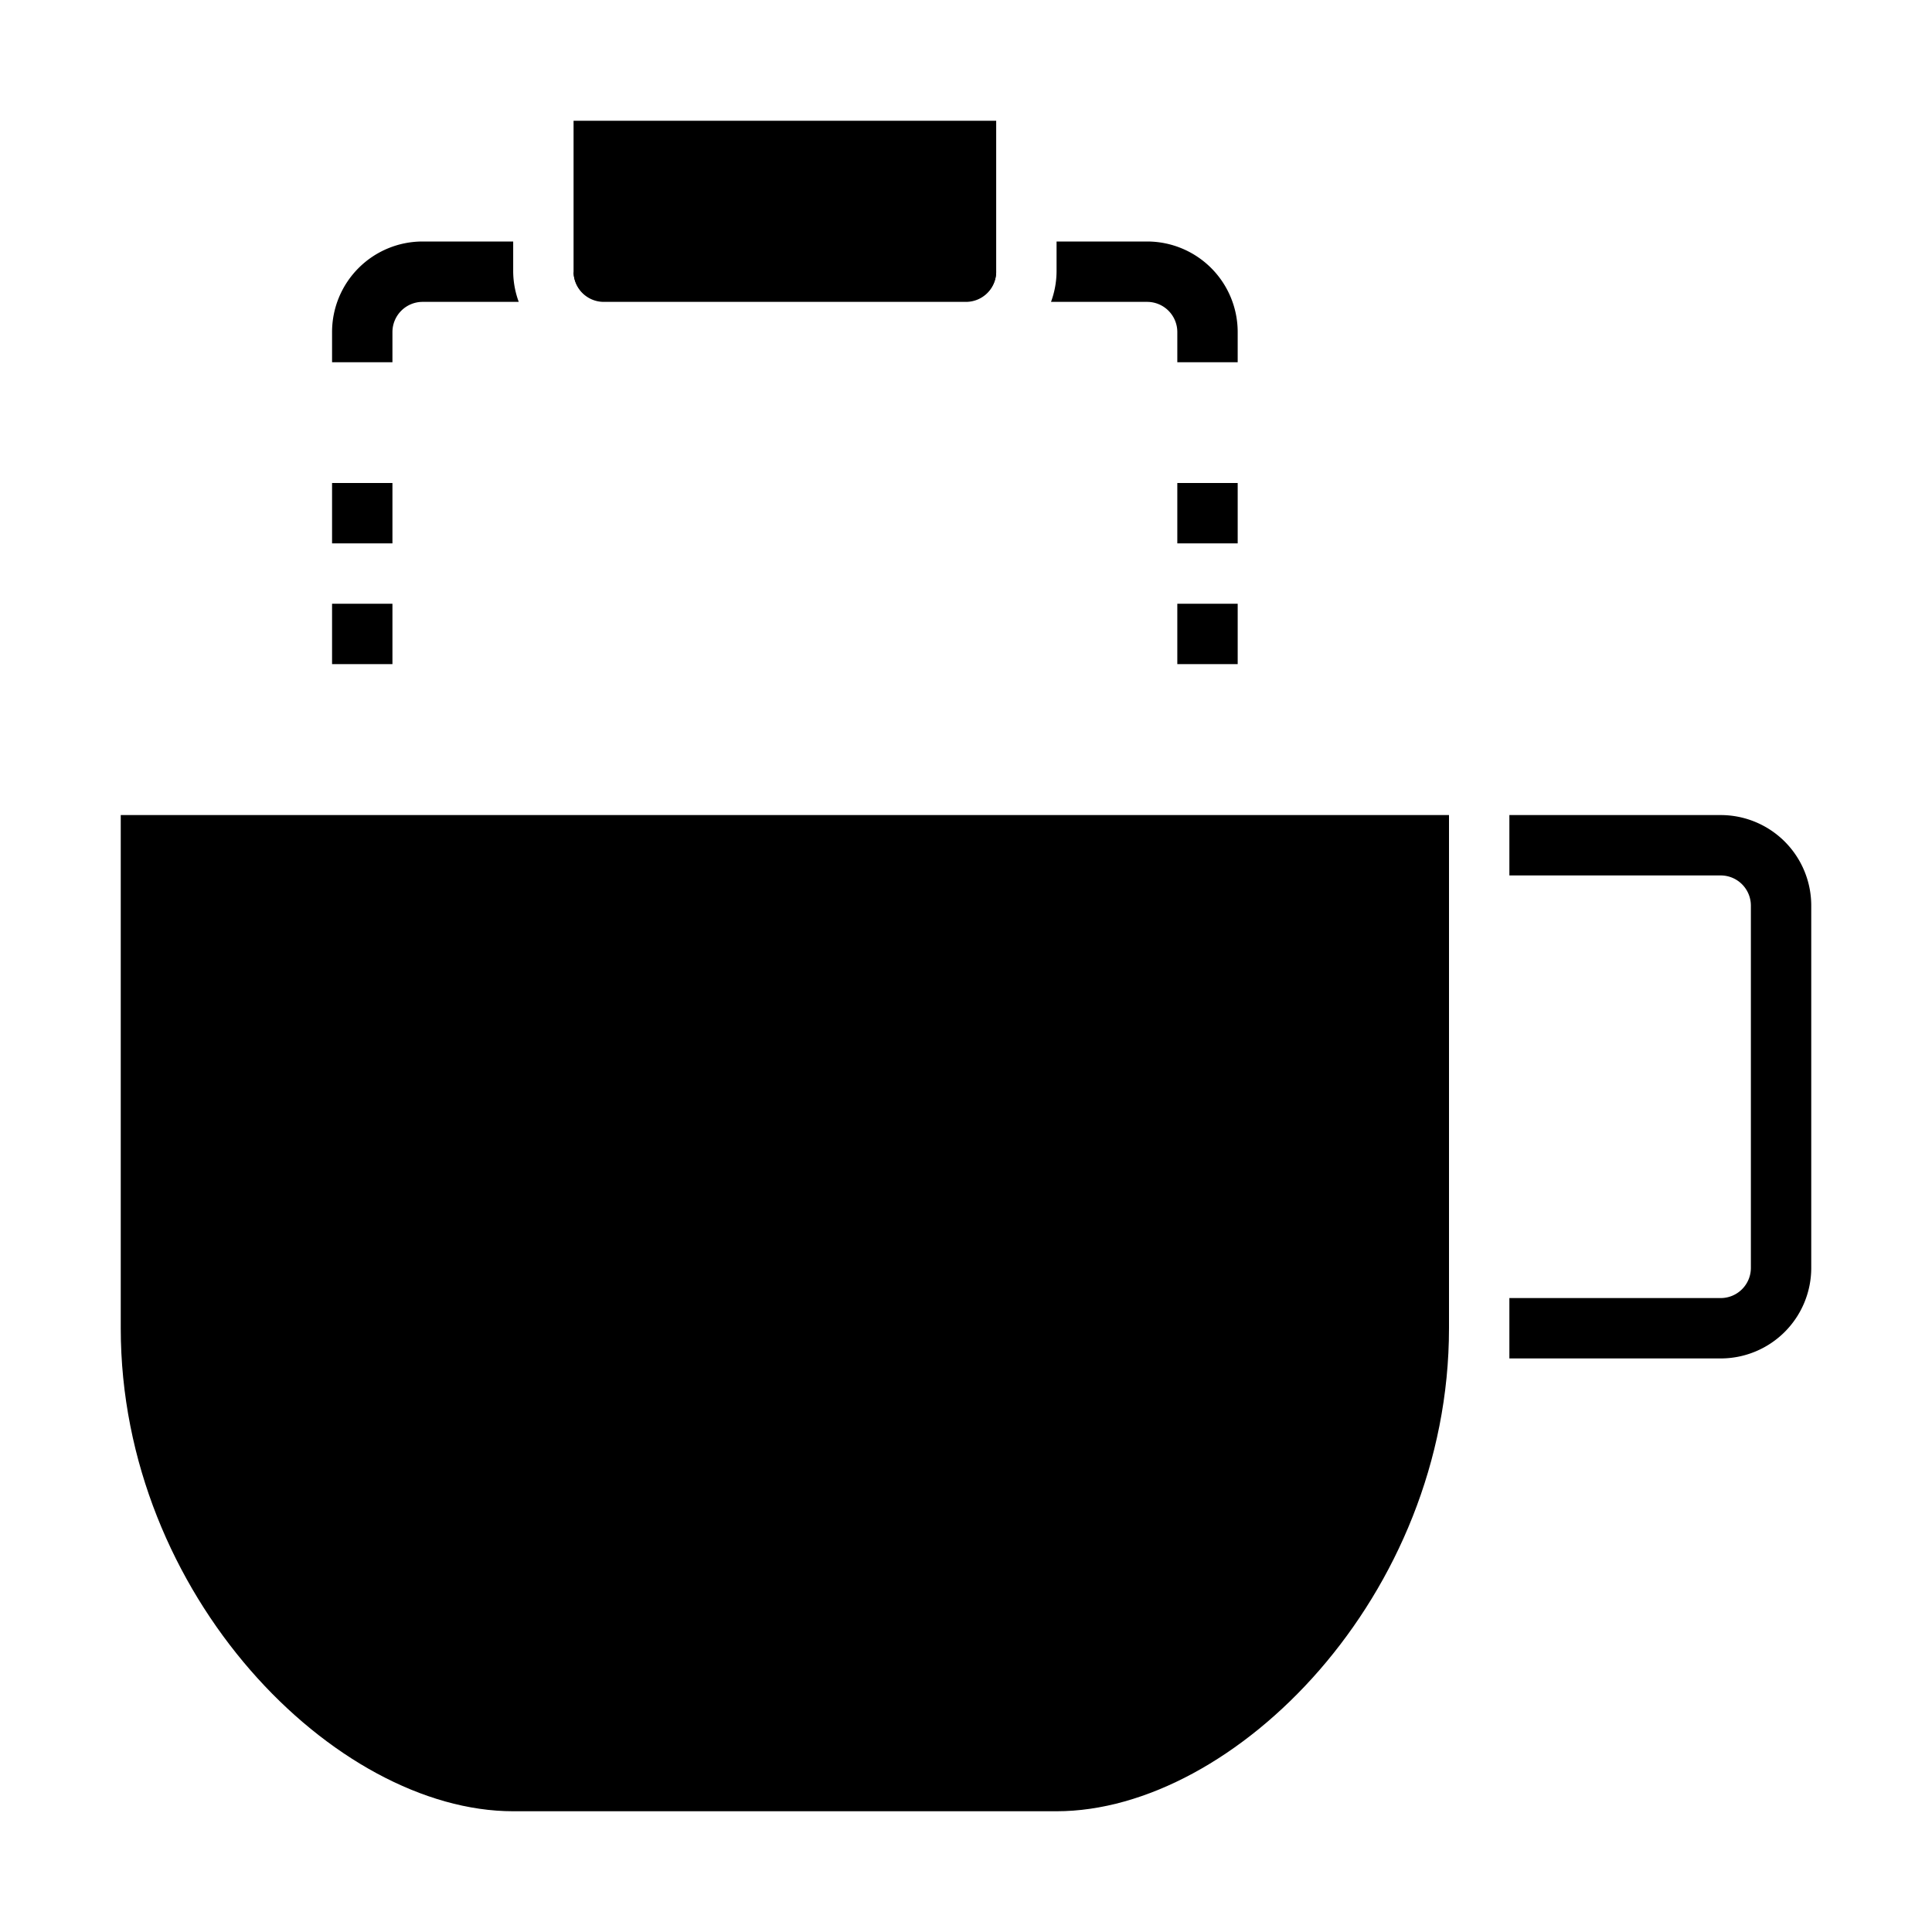 <svg xmlns="http://www.w3.org/2000/svg" viewBox="0 0 64 64" x="0px" y="0px"><g data-name="Coffee Maker"><path d="M4,44c0,8.863,7.111,16,13,16H35c5.889,0,13-7.137,13-16V27H4Z"></path><path d="M60,30a3,3,0,0,0-3-3H50v2h7a1,1,0,0,1,1,1V42a1,1,0,0,1-1,1H50v2h7a3,3,0,0,0,3-3Z"></path><path d="M11,12h2V11a1,1,0,0,1,1-1h3.184A2.966,2.966,0,0,1,17,9V8H14a3,3,0,0,0-3,3Z"></path><path d="M19.384,9.768,19,9A.984.984,0,0,0,19.384,9.768Z"></path><path d="M32,10a1,1,0,0,0,1-1V4H19V9a1,1,0,0,0,1,1Z"></path><path d="M33,9l-.384.768A.984.984,0,0,0,33,9Z"></path><path d="M41,12V11a3,3,0,0,0-3-3H35V9a2.966,2.966,0,0,1-.184,1H38a1,1,0,0,1,1,1v1Z"></path><rect x="39" y="16" width="2" height="2"></rect><rect x="39" y="20" width="2" height="2"></rect><rect x="11" y="16" width="2" height="2"></rect><rect x="11" y="20" width="2" height="2"></rect></g></svg>
